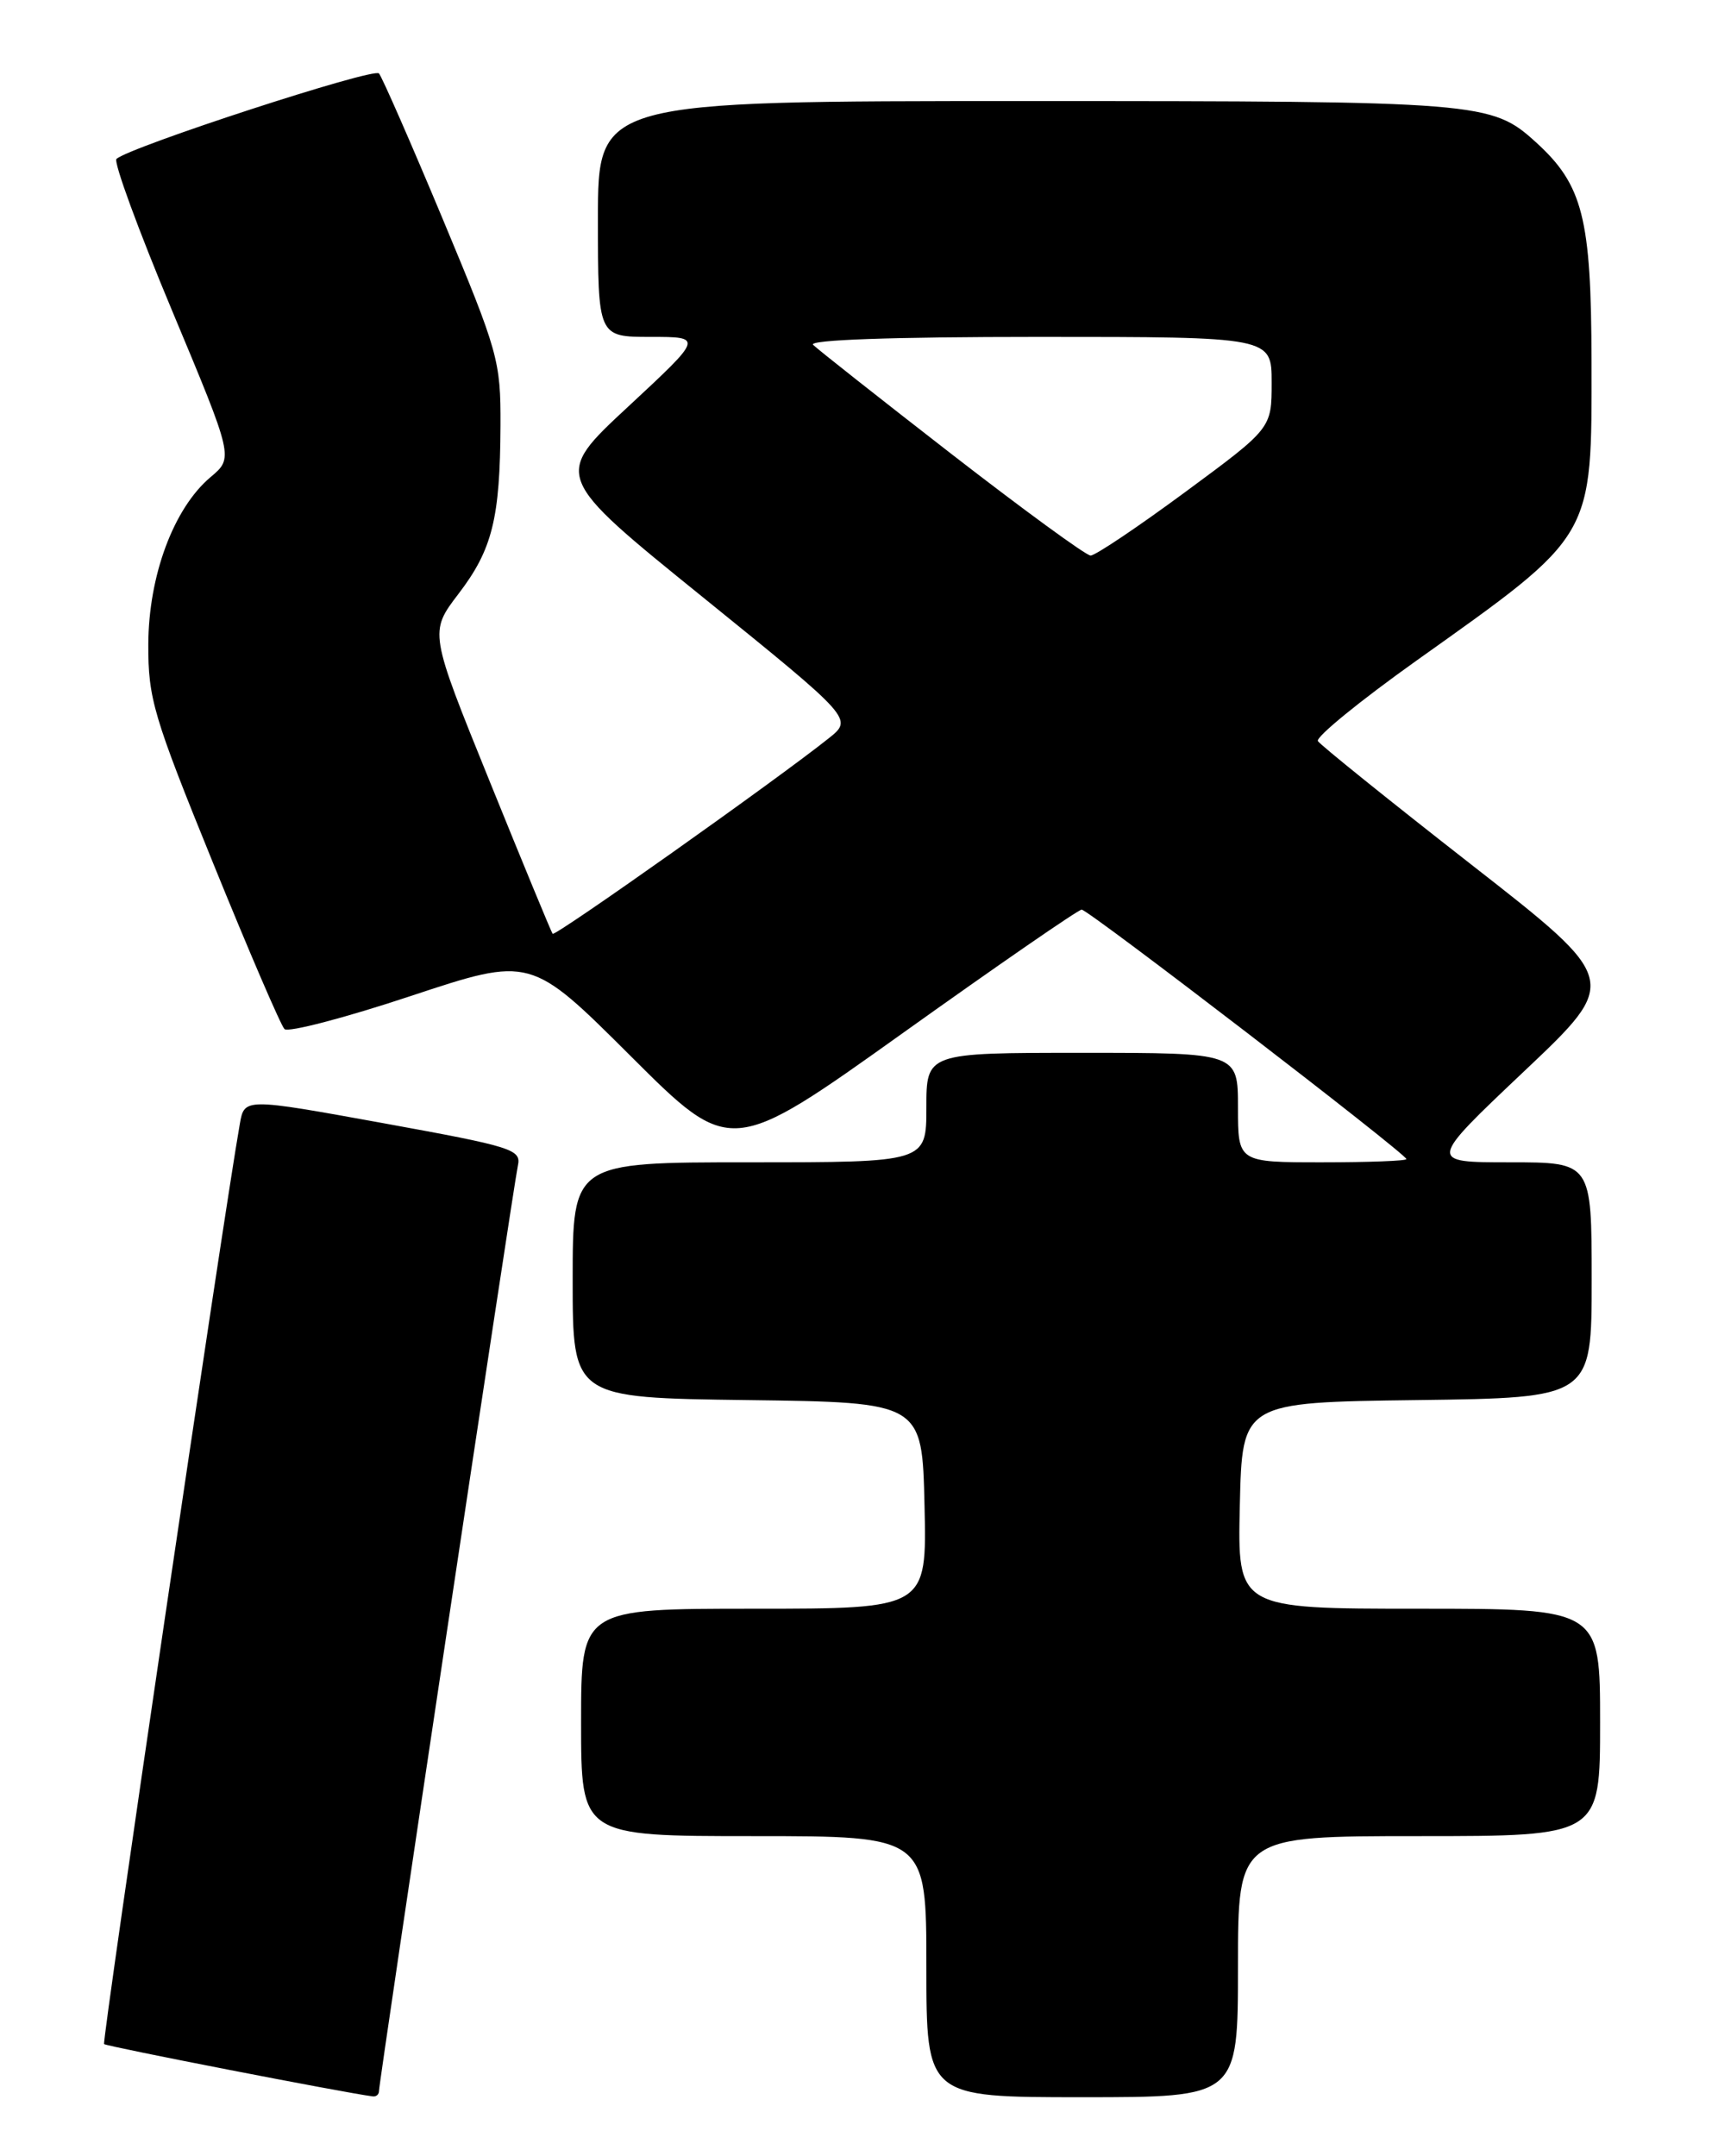 <?xml version="1.0" encoding="UTF-8" standalone="no"?>
<!DOCTYPE svg PUBLIC "-//W3C//DTD SVG 1.1//EN" "http://www.w3.org/Graphics/SVG/1.1/DTD/svg11.dtd" >
<svg xmlns="http://www.w3.org/2000/svg" xmlns:xlink="http://www.w3.org/1999/xlink" version="1.1" viewBox="0 0 204 256">
 <g >
 <path fill="currentColor"
d=" M 45.00 248.28 C 45.00 247.18 60.97 140.78 61.49 138.42 C 61.92 136.47 60.94 136.16 45.49 133.35 C 29.02 130.36 29.02 130.36 28.48 133.43 C 26.56 144.25 12.08 242.41 12.36 242.69 C 12.63 242.97 40.99 248.49 44.25 248.90 C 44.66 248.96 45.00 248.68 45.00 248.28 Z  M 147.00 233.50 C 147.00 218.00 147.00 218.00 168.50 218.00 C 190.00 218.00 190.00 218.00 190.00 204.50 C 190.00 191.00 190.00 191.00 168.47 191.00 C 146.94 191.00 146.94 191.00 147.22 178.75 C 147.50 166.50 147.50 166.50 168.25 166.23 C 189.00 165.96 189.00 165.96 189.00 151.98 C 189.00 138.00 189.00 138.00 179.28 138.00 C 169.56 138.00 169.56 138.00 180.96 127.21 C 192.36 116.43 192.36 116.43 174.68 102.63 C 164.96 95.04 156.78 88.45 156.49 87.99 C 156.20 87.52 161.49 83.21 168.23 78.41 C 189.42 63.33 189.01 64.04 188.98 42.79 C 188.95 25.88 187.95 21.95 182.38 16.89 C 177.11 12.10 175.91 12.00 121.85 12.00 C 71.00 12.00 71.00 12.00 71.00 26.00 C 71.00 40.00 71.00 40.00 77.25 40.00 C 83.50 40.00 83.50 40.00 74.60 48.27 C 65.69 56.54 65.69 56.54 83.50 70.94 C 101.30 85.35 101.30 85.35 98.40 87.66 C 92.32 92.52 65.90 111.23 65.62 110.87 C 65.46 110.67 62.10 102.53 58.15 92.78 C 50.97 75.06 50.97 75.06 54.44 70.51 C 58.47 65.24 59.38 61.55 59.43 50.50 C 59.46 42.84 59.17 41.81 52.57 26.00 C 48.78 16.93 45.37 9.15 45.00 8.72 C 44.38 7.99 15.35 17.46 13.83 18.87 C 13.46 19.22 16.44 27.34 20.45 36.92 C 27.74 54.35 27.74 54.35 25.00 56.65 C 20.62 60.34 17.64 68.35 17.61 76.50 C 17.59 82.95 18.20 85.00 25.29 102.44 C 29.52 112.86 33.34 121.74 33.78 122.18 C 34.21 122.61 40.97 120.85 48.79 118.25 C 63.01 113.54 63.01 113.54 74.89 125.39 C 86.77 137.24 86.77 137.24 107.25 122.62 C 118.51 114.58 128.04 108.00 128.44 108.00 C 129.24 108.00 167.00 137.00 167.00 137.62 C 167.00 137.83 162.50 138.00 157.00 138.00 C 147.00 138.00 147.00 138.00 147.00 131.50 C 147.00 125.00 147.00 125.00 128.50 125.00 C 110.00 125.00 110.00 125.00 110.00 131.50 C 110.00 138.00 110.00 138.00 89.00 138.00 C 68.00 138.00 68.00 138.00 68.00 151.98 C 68.00 165.96 68.00 165.96 88.75 166.23 C 109.50 166.50 109.50 166.50 109.78 178.75 C 110.06 191.00 110.06 191.00 89.53 191.00 C 69.00 191.00 69.00 191.00 69.00 204.50 C 69.00 218.00 69.00 218.00 89.50 218.00 C 110.00 218.00 110.00 218.00 110.00 233.50 C 110.00 249.00 110.00 249.00 128.50 249.00 C 147.00 249.00 147.00 249.00 147.00 233.50 Z  M 113.00 53.92 C 104.47 47.30 97.07 41.46 96.55 40.94 C 95.95 40.35 105.94 40.00 123.30 40.00 C 151.00 40.00 151.00 40.00 151.00 45.43 C 151.00 50.85 151.00 50.85 140.75 58.41 C 135.11 62.57 130.05 65.97 129.50 65.96 C 128.95 65.95 121.53 60.53 113.00 53.92 Z "/>
</g>
</svg>